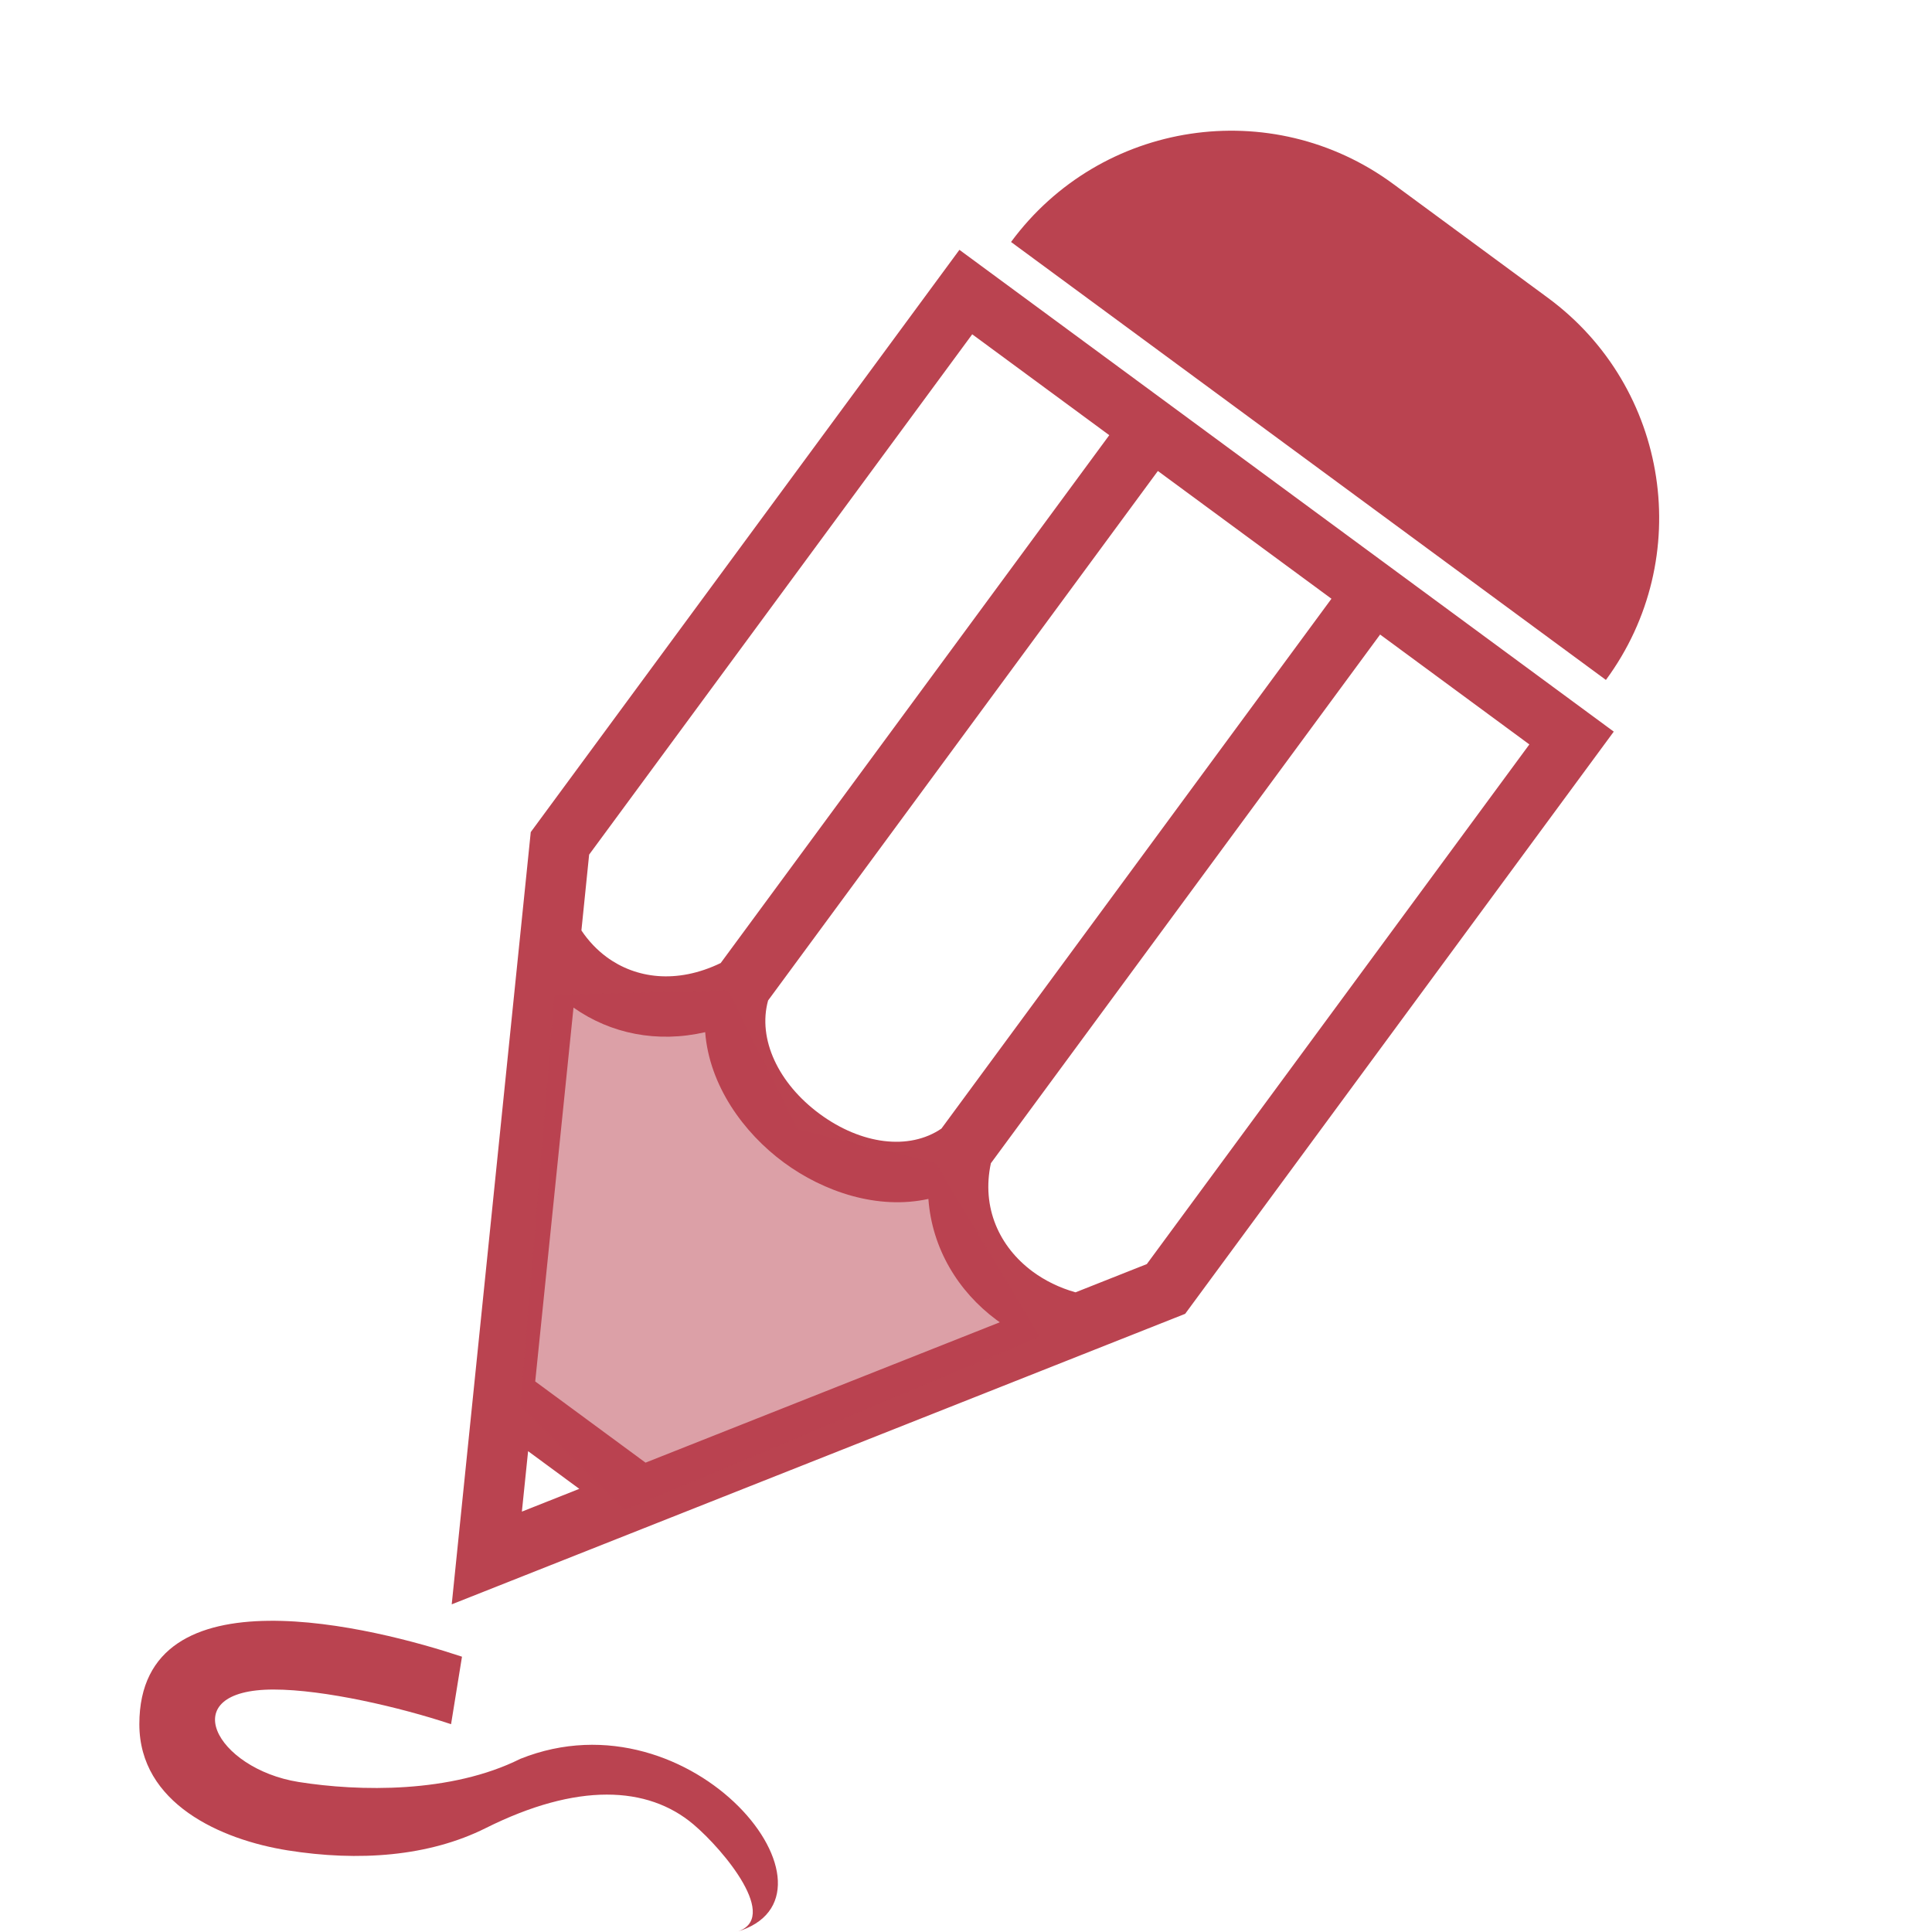 <svg width="32" height="32" viewBox="0 0 32 32" fill="none" xmlns="http://www.w3.org/2000/svg">
<path d="M16.746 4.008C18.229 1.995 21.062 1.564 23.076 3.047L25.638 4.933C27.651 6.415 28.082 9.249 26.599 11.262V11.262L16.746 4.008V4.008Z" fill="#BA4350"/>
<path fill-rule="evenodd" clip-rule="evenodd" d="M11.937 15.951L18.373 7.208L16.103 5.537L9.758 14.155L9.63 15.411C9.748 15.588 9.891 15.736 10.048 15.852C10.526 16.204 11.204 16.305 11.937 15.951ZM11.68 17.096C10.887 17.279 10.114 17.123 9.499 16.689L8.865 22.881L10.692 24.226L16.56 21.901C16.541 21.888 16.523 21.875 16.505 21.862C15.868 21.389 15.437 20.678 15.377 19.858C14.539 20.043 13.644 19.741 12.985 19.256C12.312 18.761 11.748 17.975 11.68 17.096ZM16.412 19.267C16.254 20.002 16.551 20.65 17.101 21.059C17.306 21.211 17.548 21.33 17.814 21.405L18.995 20.937L25.331 12.33L22.859 10.51L16.412 19.267ZM22.053 9.917L15.593 18.693C15.056 19.059 14.264 18.956 13.578 18.451C12.894 17.948 12.545 17.211 12.722 16.571L19.178 7.801L22.053 9.917ZM19.63 21.761L26.729 12.118L15.891 4.138L8.791 13.782L7.482 26.573L19.63 21.761ZM9.595 24.66L8.747 24.036L8.644 25.037L9.595 24.66Z" fill="#BA4350"/>
<path opacity="0.5" d="M10.339 25.007L8.618 23.286L9.185 16.475L12.06 16.402L13.207 18.697L15.502 19.27L17.223 22.139L10.339 25.007Z" fill="#BA4350"/>
<path fill-rule="evenodd" clip-rule="evenodd" d="M7.652 27.44L7.471 28.558C6.63 28.278 5.371 27.984 4.531 27.984C2.862 27.984 3.578 29.297 4.945 29.515C5.946 29.674 7.471 29.705 8.618 29.132C11.486 27.984 14.199 31.426 12.192 32C12.94 31.786 11.989 30.644 11.486 30.218C10.727 29.576 9.557 29.523 8.045 30.279C7.101 30.751 5.939 30.835 4.765 30.648C3.655 30.471 2.308 29.87 2.308 28.558C2.308 25.954 6.234 26.968 7.652 27.44Z" fill="#BA4350"/>
</svg>
